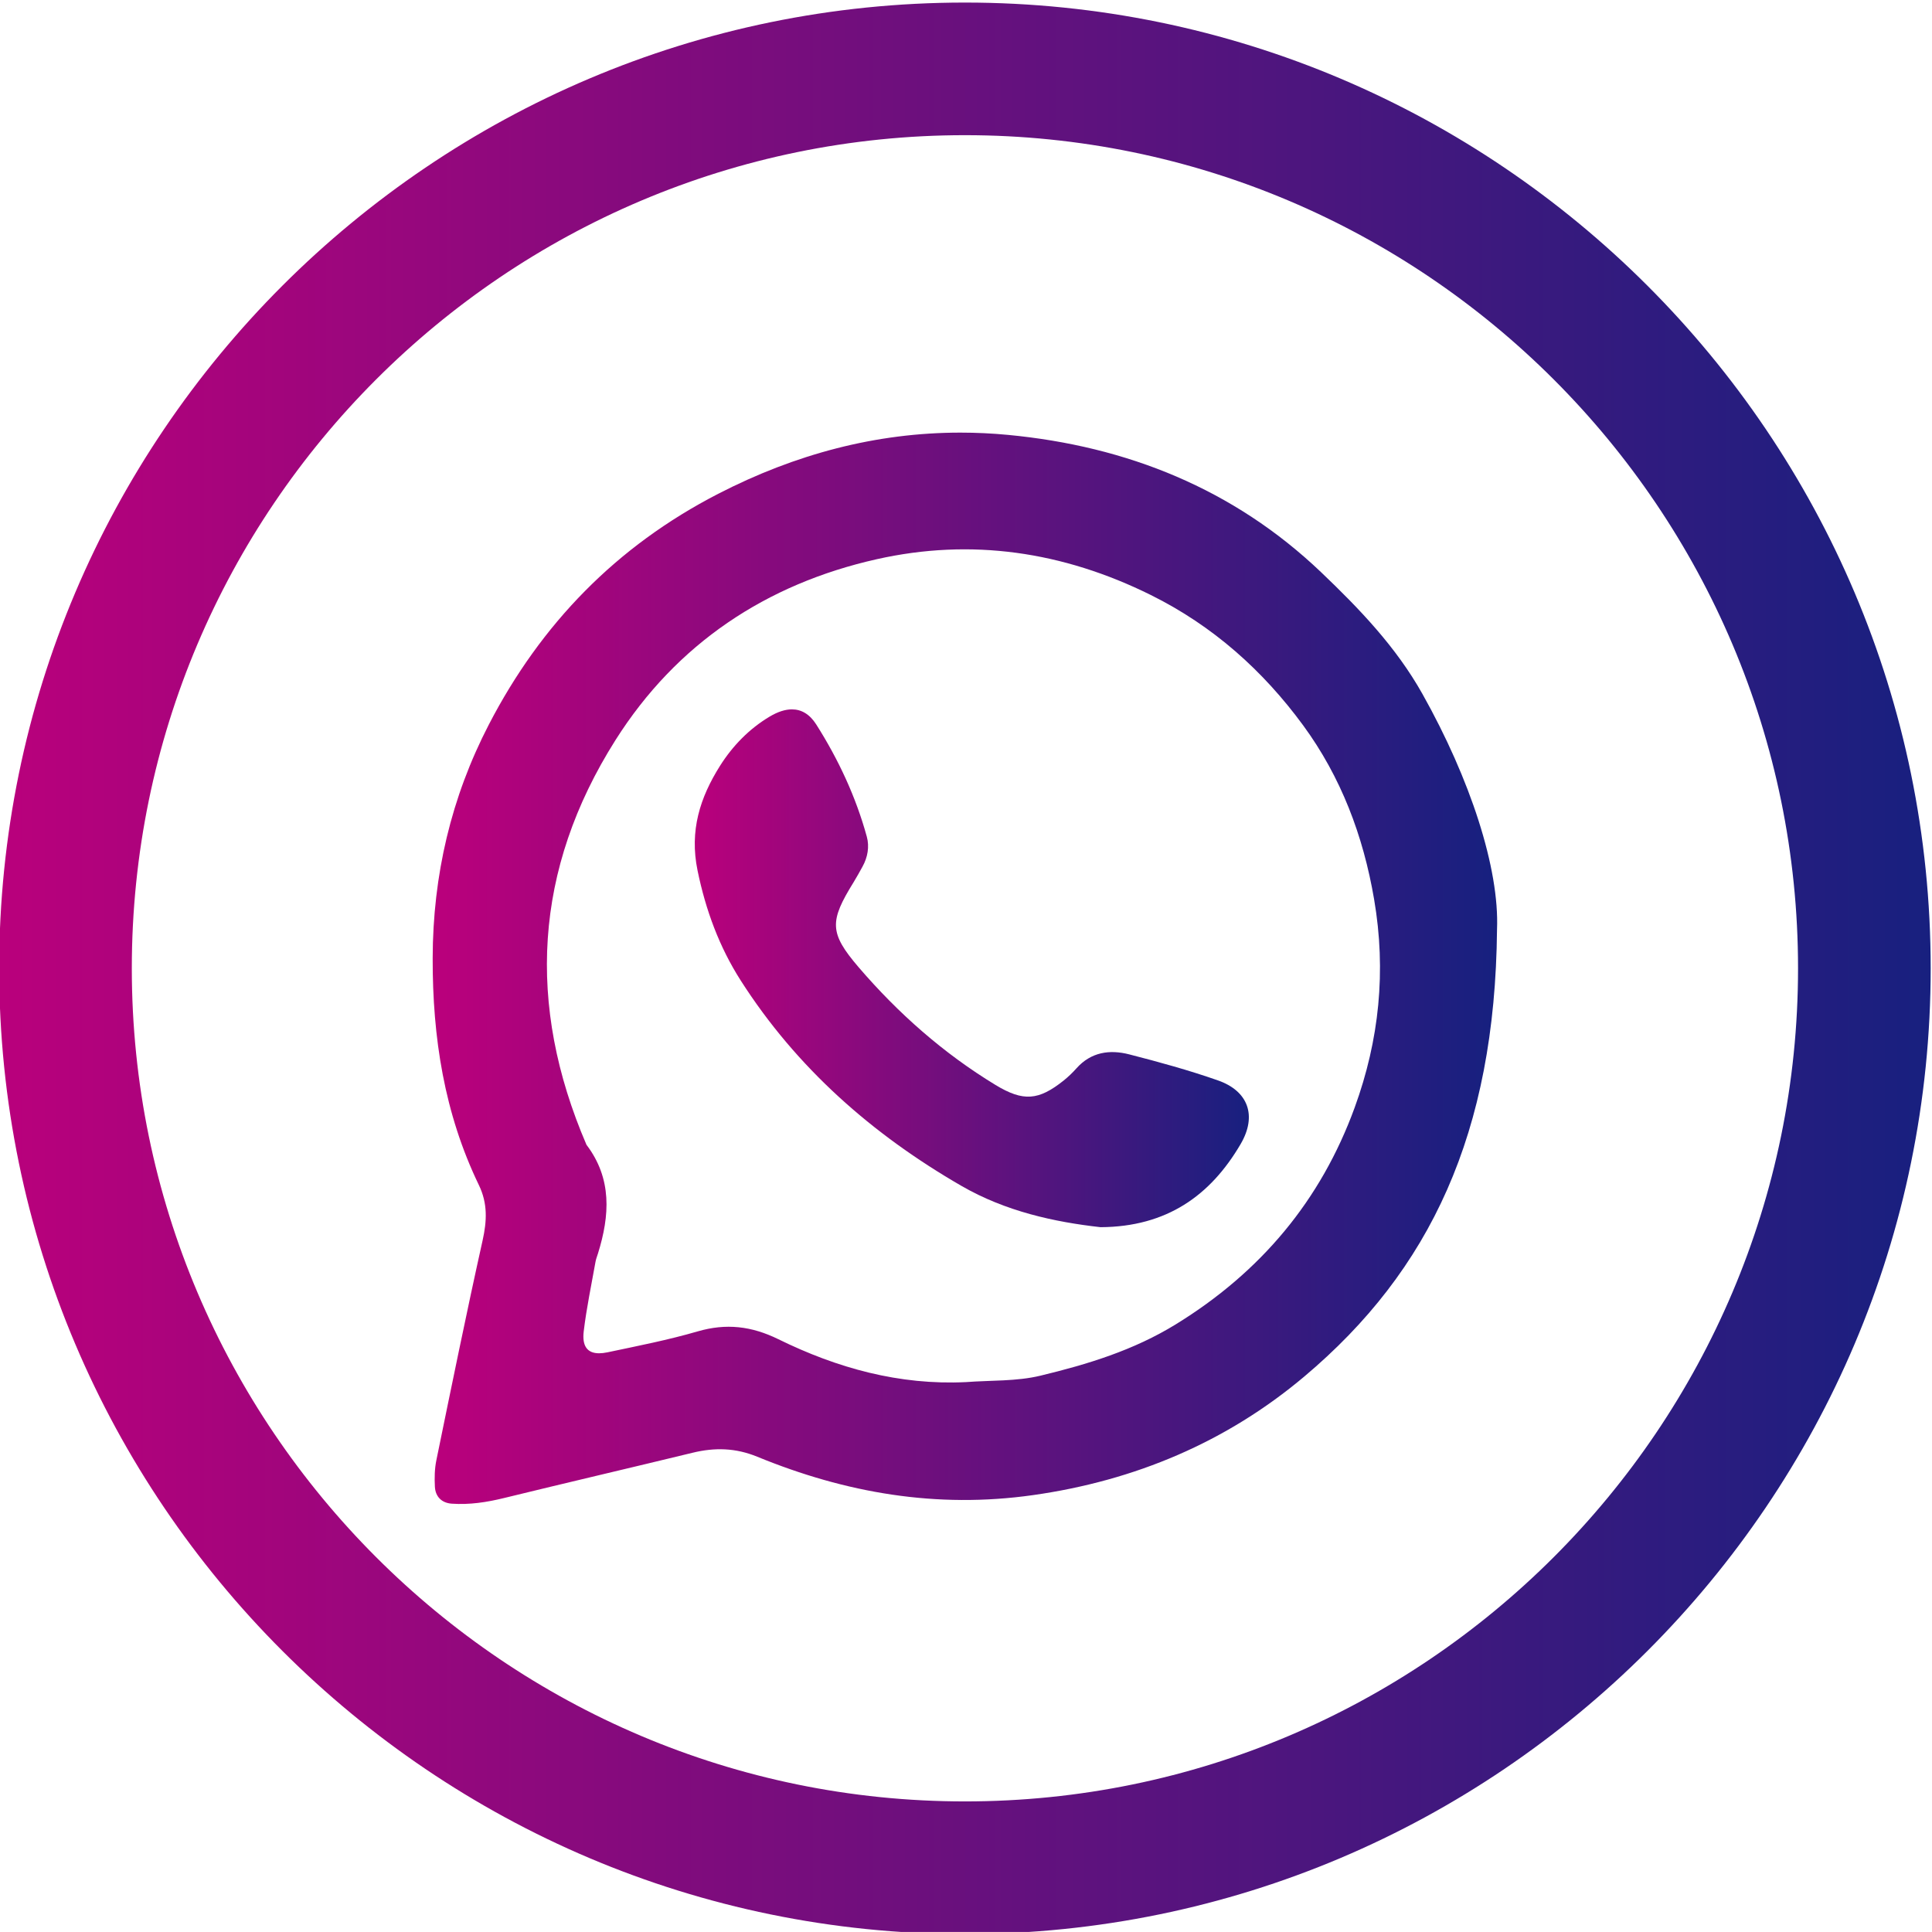 <?xml version="1.0" encoding="UTF-8" standalone="no"?>
<!-- Created with Inkscape (http://www.inkscape.org/) -->

<svg
   version="1.1"
   id="svg182"
   width="116.499"
   height="116.497"
   viewBox="0 0 116.499 116.497"
   xmlns="http://www.w3.org/2000/svg"
   xmlns:svg="http://www.w3.org/2000/svg">
  <defs
     id="defs186">
    <clipPath
       clipPathUnits="userSpaceOnUse"
       id="clipPath838">
      <path
         d="m 150.568,420.918 c 0,-24.088 19.598,-43.686 43.687,-43.686 v 0 c 24.089,0 43.687,19.598 43.687,43.686 v 0 c 0,24.09 -19.598,43.687 -43.687,43.687 v 0 c -24.089,0 -43.687,-19.597 -43.687,-43.687 m 6,0 c 0,20.781 16.906,37.688 37.687,37.688 v 0 c 20.78,0 37.687,-16.907 37.687,-37.688 v 0 c 0,-20.78 -16.907,-37.686 -37.687,-37.686 v 0 c -20.781,0 -37.687,16.906 -37.687,37.686"
         id="path836" />
    </clipPath>
    <linearGradient
       x1="0"
       y1="0"
       x2="1"
       y2="0"
       gradientUnits="userSpaceOnUse"
       gradientTransform="matrix(87.374,0,0,-87.374,150.568,420.919)"
       spreadMethod="pad"
       id="linearGradient848">
      <stop
         style="stop-opacity:1;stop-color:#ba007c"
         offset="0"
         id="stop844" />
      <stop
         style="stop-opacity:1;stop-color:#17207f"
         offset="1"
         id="stop846" />
    </linearGradient>
    <clipPath
       clipPathUnits="userSpaceOnUse"
       id="clipPath858">
      <path
         d="m 183.094,442.383 c -4.608,-2.372 -8.021,-5.892 -10.374,-10.437 v 0 c -1.705,-3.291 -2.533,-6.817 -2.542,-10.566 v 0 c -0.008,-3.587 0.524,-7.022 2.088,-10.262 v 0 c 0.405,-0.837 0.367,-1.629 0.17,-2.512 v 0 c -0.736,-3.306 -1.411,-6.626 -2.092,-9.945 v 0 c -0.079,-0.386 -0.086,-0.795 -0.066,-1.19 v 0 c 0.023,-0.457 0.311,-0.738 0.762,-0.77 v 0 c 0.802,-0.057 1.587,0.064 2.37,0.256 v 0 c 2.841,0.695 5.688,1.358 8.529,2.048 v 0 c 0.999,0.243 1.939,0.222 2.921,-0.18 v 0 c 4.001,-1.641 8.105,-2.355 12.469,-1.738 v 0 c 4.626,0.654 8.76,2.405 12.273,5.361 v 0 c 5.7,4.796 8.635,11.013 8.723,20.224 v 0 c 0.114,2.764 -1.213,6.811 -3.374,10.658 v 0 c -1.195,2.129 -2.844,3.845 -4.58,5.502 v 0 c -3.967,3.784 -8.8,5.706 -14.164,6.216 v 0 c -0.724,0.069 -1.442,0.103 -2.155,0.103 v 0 c -3.814,0 -7.467,-0.971 -10.958,-2.768 m -6.083,-37.886 c 0.126,1.054 0.347,2.096 0.533,3.143 v 0 c 0.022,0.13 0.074,0.255 0.113,0.382 v 0 c 0.533,1.713 0.642,3.381 -0.521,4.913 v 0 c -2.723,6.326 -2.381,12.463 1.308,18.301 v 0 c 2.764,4.372 6.828,7.068 11.821,8.188 v 0 c 4.275,0.96 8.422,0.352 12.399,-1.619 v 0 c 2.825,-1.4 5.083,-3.429 6.897,-5.904 v 0 c 1.697,-2.317 2.712,-4.973 3.204,-7.861 v 0 c 0.556,-3.251 0.232,-6.368 -0.878,-9.417 v 0 c -1.534,-4.212 -4.254,-7.448 -8.09,-9.808 v 0 c -1.914,-1.178 -3.996,-1.811 -6.125,-2.324 v 0 c -1.083,-0.262 -2.246,-0.205 -3.373,-0.291 v 0 c -3.014,-0.146 -5.823,0.634 -8.483,1.94 v 0 c -1.216,0.596 -2.362,0.729 -3.654,0.353 v 0 c -1.338,-0.389 -2.714,-0.658 -4.079,-0.946 v 0 c -0.139,-0.029 -0.264,-0.043 -0.377,-0.043 v 0 c -0.535,0 -0.775,0.328 -0.695,0.993"
         id="path856" />
    </clipPath>
    <linearGradient
       x1="0"
       y1="0"
       x2="1"
       y2="0"
       gradientUnits="userSpaceOnUse"
       gradientTransform="matrix(48.153,0,0,-48.153,170.178,420.919)"
       spreadMethod="pad"
       id="linearGradient868">
      <stop
         style="stop-opacity:1;stop-color:#ba007c"
         offset="0"
         id="stop864" />
      <stop
         style="stop-opacity:1;stop-color:#17207f"
         offset="1"
         id="stop866" />
    </linearGradient>
    <clipPath
       clipPathUnits="userSpaceOnUse"
       id="clipPath878">
      <path
         d="m 185.428,432.309 c -0.931,-0.554 -1.684,-1.331 -2.252,-2.231 v 0 c -0.904,-1.434 -1.386,-2.931 -1.017,-4.731 v 0 c 0.37,-1.803 0.985,-3.463 1.955,-4.982 v 0 c 2.524,-3.949 5.952,-6.962 9.987,-9.291 v 0 c 1.991,-1.15 4.2,-1.633 6.29,-1.866 v 0 c 2.987,0.017 4.969,1.425 6.336,3.761 v 0 c 0.751,1.283 0.342,2.4 -1.025,2.878 v 0 c -1.316,0.462 -2.667,0.832 -4.018,1.179 v 0 c -0.881,0.226 -1.724,0.106 -2.382,-0.63 v 0 c -0.176,-0.199 -0.37,-0.384 -0.577,-0.551 v 0 c -1.134,-0.905 -1.824,-0.971 -3.091,-0.201 v 0 c -2.352,1.429 -4.397,3.237 -6.183,5.317 v 0 c -1.344,1.566 -1.324,2.088 -0.226,3.862 v 0 c 0.14,0.227 0.266,0.461 0.396,0.694 v 0 c 0.237,0.427 0.319,0.906 0.195,1.357 v 0 c -0.496,1.808 -1.287,3.499 -2.287,5.075 v 0 c -0.295,0.464 -0.669,0.683 -1.101,0.683 v 0 c -0.307,0 -0.643,-0.111 -1,-0.323"
         id="path876" />
    </clipPath>
    <linearGradient
       x1="0"
       y1="0"
       x2="1"
       y2="0"
       gradientUnits="userSpaceOnUse"
       gradientTransform="matrix(25.065,0,0,-25.065,182.035,420.92)"
       spreadMethod="pad"
       id="linearGradient888">
      <stop
         style="stop-opacity:1;stop-color:#ba007c"
         offset="0"
         id="stop884" />
      <stop
         style="stop-opacity:1;stop-color:#17207f"
         offset="1"
         id="stop886" />
    </linearGradient>
  </defs>
  <g
     id="g190"
     transform="matrix(1.333,0,0,-1.333,-200.757,619.473)">
    <g
       id="g832">
      <g
         id="g834"
         clip-path="url(#clipPath838)">
        <g
           id="g840">
          <g
             id="g842">
            <path
               d="m 150.568,420.918 c 0,-24.088 19.598,-43.686 43.687,-43.686 v 0 c 24.089,0 43.687,19.598 43.687,43.686 v 0 c 0,24.09 -19.598,43.687 -43.687,43.687 v 0 c -24.089,0 -43.687,-19.597 -43.687,-43.687 m 6,0 c 0,20.781 16.906,37.688 37.687,37.688 v 0 c 20.78,0 37.687,-16.907 37.687,-37.688 v 0 c 0,-20.78 -16.907,-37.686 -37.687,-37.686 v 0 c -20.781,0 -37.687,16.906 -37.687,37.686"
               style="fill:url(#linearGradient848);stroke:none"
               id="path850" />
          </g>
        </g>
      </g>
    </g>
    <g
       id="g852">
      <g
         id="g854"
         clip-path="url(#clipPath858)">
        <g
           id="g860">
          <g
             id="g862">
            <path
               d="m 183.094,442.383 c -4.608,-2.372 -8.021,-5.892 -10.374,-10.437 v 0 c -1.705,-3.291 -2.533,-6.817 -2.542,-10.566 v 0 c -0.008,-3.587 0.524,-7.022 2.088,-10.262 v 0 c 0.405,-0.837 0.367,-1.629 0.17,-2.512 v 0 c -0.736,-3.306 -1.411,-6.626 -2.092,-9.945 v 0 c -0.079,-0.386 -0.086,-0.795 -0.066,-1.19 v 0 c 0.023,-0.457 0.311,-0.738 0.762,-0.77 v 0 c 0.802,-0.057 1.587,0.064 2.37,0.256 v 0 c 2.841,0.695 5.688,1.358 8.529,2.048 v 0 c 0.999,0.243 1.939,0.222 2.921,-0.18 v 0 c 4.001,-1.641 8.105,-2.355 12.469,-1.738 v 0 c 4.626,0.654 8.76,2.405 12.273,5.361 v 0 c 5.7,4.796 8.635,11.013 8.723,20.224 v 0 c 0.114,2.764 -1.213,6.811 -3.374,10.658 v 0 c -1.195,2.129 -2.844,3.845 -4.58,5.502 v 0 c -3.967,3.784 -8.8,5.706 -14.164,6.216 v 0 c -0.724,0.069 -1.442,0.103 -2.155,0.103 v 0 c -3.814,0 -7.467,-0.971 -10.958,-2.768 m -6.083,-37.886 c 0.126,1.054 0.347,2.096 0.533,3.143 v 0 c 0.022,0.13 0.074,0.255 0.113,0.382 v 0 c 0.533,1.713 0.642,3.381 -0.521,4.913 v 0 c -2.723,6.326 -2.381,12.463 1.308,18.301 v 0 c 2.764,4.372 6.828,7.068 11.821,8.188 v 0 c 4.275,0.96 8.422,0.352 12.399,-1.619 v 0 c 2.825,-1.4 5.083,-3.429 6.897,-5.904 v 0 c 1.697,-2.317 2.712,-4.973 3.204,-7.861 v 0 c 0.556,-3.251 0.232,-6.368 -0.878,-9.417 v 0 c -1.534,-4.212 -4.254,-7.448 -8.09,-9.808 v 0 c -1.914,-1.178 -3.996,-1.811 -6.125,-2.324 v 0 c -1.083,-0.262 -2.246,-0.205 -3.373,-0.291 v 0 c -3.014,-0.146 -5.823,0.634 -8.483,1.94 v 0 c -1.216,0.596 -2.362,0.729 -3.654,0.353 v 0 c -1.338,-0.389 -2.714,-0.658 -4.079,-0.946 v 0 c -0.139,-0.029 -0.264,-0.043 -0.377,-0.043 v 0 c -0.535,0 -0.775,0.328 -0.695,0.993"
               style="fill:url(#linearGradient868);stroke:none"
               id="path870" />
          </g>
        </g>
      </g>
    </g>
    <g
       id="g872">
      <g
         id="g874"
         clip-path="url(#clipPath878)">
        <g
           id="g880">
          <g
             id="g882">
            <path
               d="m 185.428,432.309 c -0.931,-0.554 -1.684,-1.331 -2.252,-2.231 v 0 c -0.904,-1.434 -1.386,-2.931 -1.017,-4.731 v 0 c 0.37,-1.803 0.985,-3.463 1.955,-4.982 v 0 c 2.524,-3.949 5.952,-6.962 9.987,-9.291 v 0 c 1.991,-1.15 4.2,-1.633 6.29,-1.866 v 0 c 2.987,0.017 4.969,1.425 6.336,3.761 v 0 c 0.751,1.283 0.342,2.4 -1.025,2.878 v 0 c -1.316,0.462 -2.667,0.832 -4.018,1.179 v 0 c -0.881,0.226 -1.724,0.106 -2.382,-0.63 v 0 c -0.176,-0.199 -0.37,-0.384 -0.577,-0.551 v 0 c -1.134,-0.905 -1.824,-0.971 -3.091,-0.201 v 0 c -2.352,1.429 -4.397,3.237 -6.183,5.317 v 0 c -1.344,1.566 -1.324,2.088 -0.226,3.862 v 0 c 0.14,0.227 0.266,0.461 0.396,0.694 v 0 c 0.237,0.427 0.319,0.906 0.195,1.357 v 0 c -0.496,1.808 -1.287,3.499 -2.287,5.075 v 0 c -0.295,0.464 -0.669,0.683 -1.101,0.683 v 0 c -0.307,0 -0.643,-0.111 -1,-0.323"
               style="fill:url(#linearGradient888);stroke:none"
               id="path890" />
          </g>
        </g>
      </g>
    </g>
  </g>
</svg>
